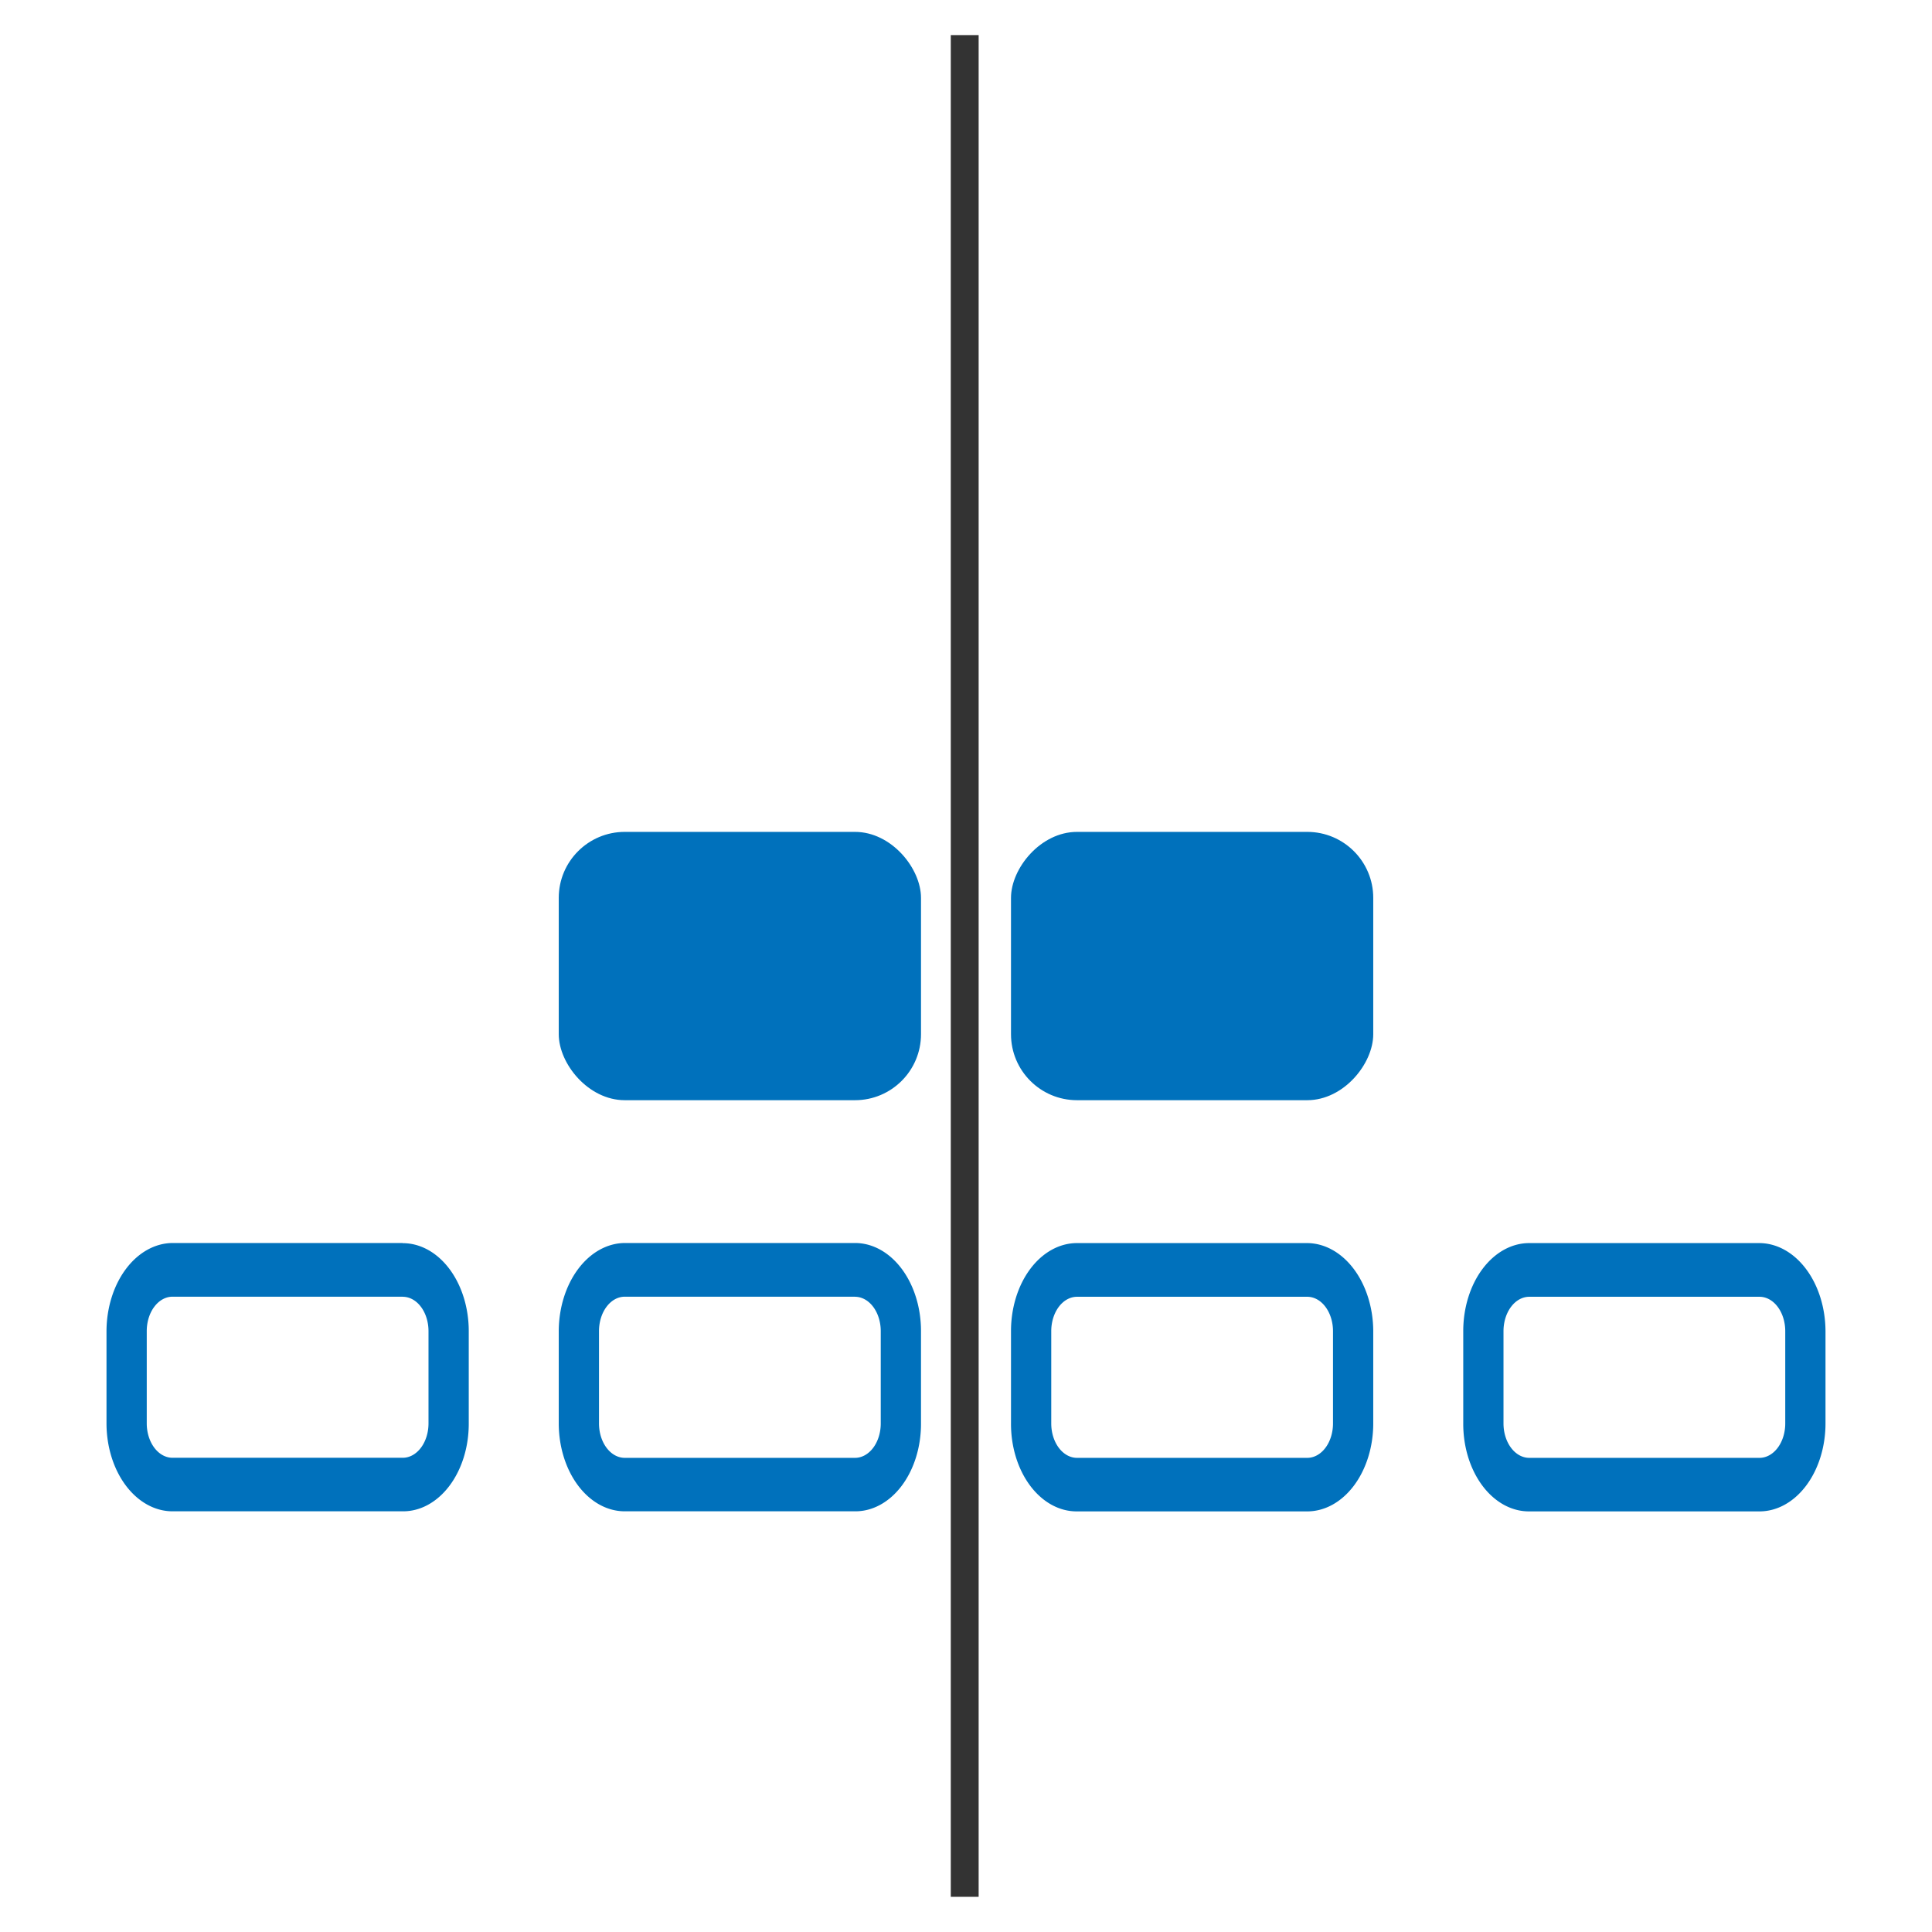 <?xml version="1.0" encoding="UTF-8" standalone="no"?>
<svg
   viewBox="0 0 24 24"
   version="1.1"
   id="svg206"
   xml:space="preserve"
   xmlns="http://www.w3.org/2000/svg"
   xmlns:svg="http://www.w3.org/2000/svg"><defs
     id="defs210" /><rect
     x="6.941"
     y="10.334"
     width="4.5"
     height="3.333"
     rx="0.82"
     style="fill:#0071bc;stroke-width:0.577"
     id="rect191" /><path
     d="m 5.003,16.109 a 0.32,0.427 0 0 1 0.32,0.427 v 1.147 A 0.32,0.427 0 0 1 5.003,18.109 H 2.143 A 0.32,0.427 0 0 1 1.823,17.682 v -1.147 a 0.32,0.427 0 0 1 0.32,-0.427 h 2.86 m 0,-0.667 H 2.143 a 0.825,1.1 0 0 0 -0.82,1.093 v 1.147 a 0.82,1.093 0 0 0 0.82,1.093 H 5.003 A 0.815,1.087 0 0 0 5.823,17.682 V 16.536 A 0.82,1.093 0 0 0 5.003,15.443 Z"
     style="fill:#0071bc;stroke-width:0.577"
     id="path103-8" /><path
     d="m 10.621,16.109 a 0.32,0.427 0 0 1 0.32,0.427 v 1.147 a 0.32,0.427 0 0 1 -0.32,0.427 H 7.761 A 0.32,0.427 0 0 1 7.441,17.682 v -1.147 a 0.32,0.427 0 0 1 0.32,-0.427 h 2.86 m 0,-0.667 H 7.761 a 0.825,1.1 0 0 0 -0.82,1.093 v 1.147 a 0.82,1.093 0 0 0 0.82,1.093 h 2.86 a 0.815,1.087 0 0 0 0.82,-1.093 v -1.147 a 0.82,1.093 0 0 0 -0.82,-1.093 z"
     style="fill:#0071bc;stroke-width:0.577"
     id="path103-8-0" /><rect
     x="-17.059"
     y="10.334"
     width="4.5"
     height="3.333"
     rx="0.82"
     style="fill:#0071bc;stroke-width:0.577"
     id="rect191-4"
     transform="scale(-1,1)" /><path
     d="m 13.379,16.109 a 0.32,0.427 0 0 0 -0.32,0.427 v 1.147 a 0.32,0.427 0 0 0 0.32,0.427 h 2.86 a 0.32,0.427 0 0 0 0.32,-0.427 v -1.147 a 0.32,0.427 0 0 0 -0.32,-0.427 h -2.86 m 0,-0.667 h 2.86 a 0.825,1.1 0 0 1 0.82,1.093 v 1.147 a 0.82,1.093 0 0 1 -0.82,1.093 h -2.86 a 0.815,1.087 0 0 1 -0.82,-1.093 v -1.147 a 0.82,1.093 0 0 1 0.82,-1.093 z"
     style="fill:#0071bc;stroke-width:0.577"
     id="path103-46-3-5-5-9" /><path
     d="m 18.997,16.109 a 0.32,0.427 0 0 0 -0.32,0.427 v 1.147 a 0.32,0.427 0 0 0 0.32,0.427 h 2.86 a 0.32,0.427 0 0 0 0.32,-0.427 V 16.536 A 0.32,0.427 0 0 0 21.857,16.109 h -2.86 m 0,-0.667 h 2.86 a 0.825,1.1 0 0 1 0.82,1.093 v 1.147 a 0.82,1.093 0 0 1 -0.82,1.093 h -2.86 a 0.815,1.087 0 0 1 -0.82,-1.093 v -1.147 a 0.82,1.093 0 0 1 0.82,-1.093 z"
     style="fill:#0071bc;stroke-width:0.577"
     id="path103-8-9" /><rect
     x="0.436"
     y="-12.157"
     width="23.127"
     height="0.346"
     style="fill:#333333;stroke-width:0.667"
     id="rect619"
     transform="rotate(90)" /></svg>
